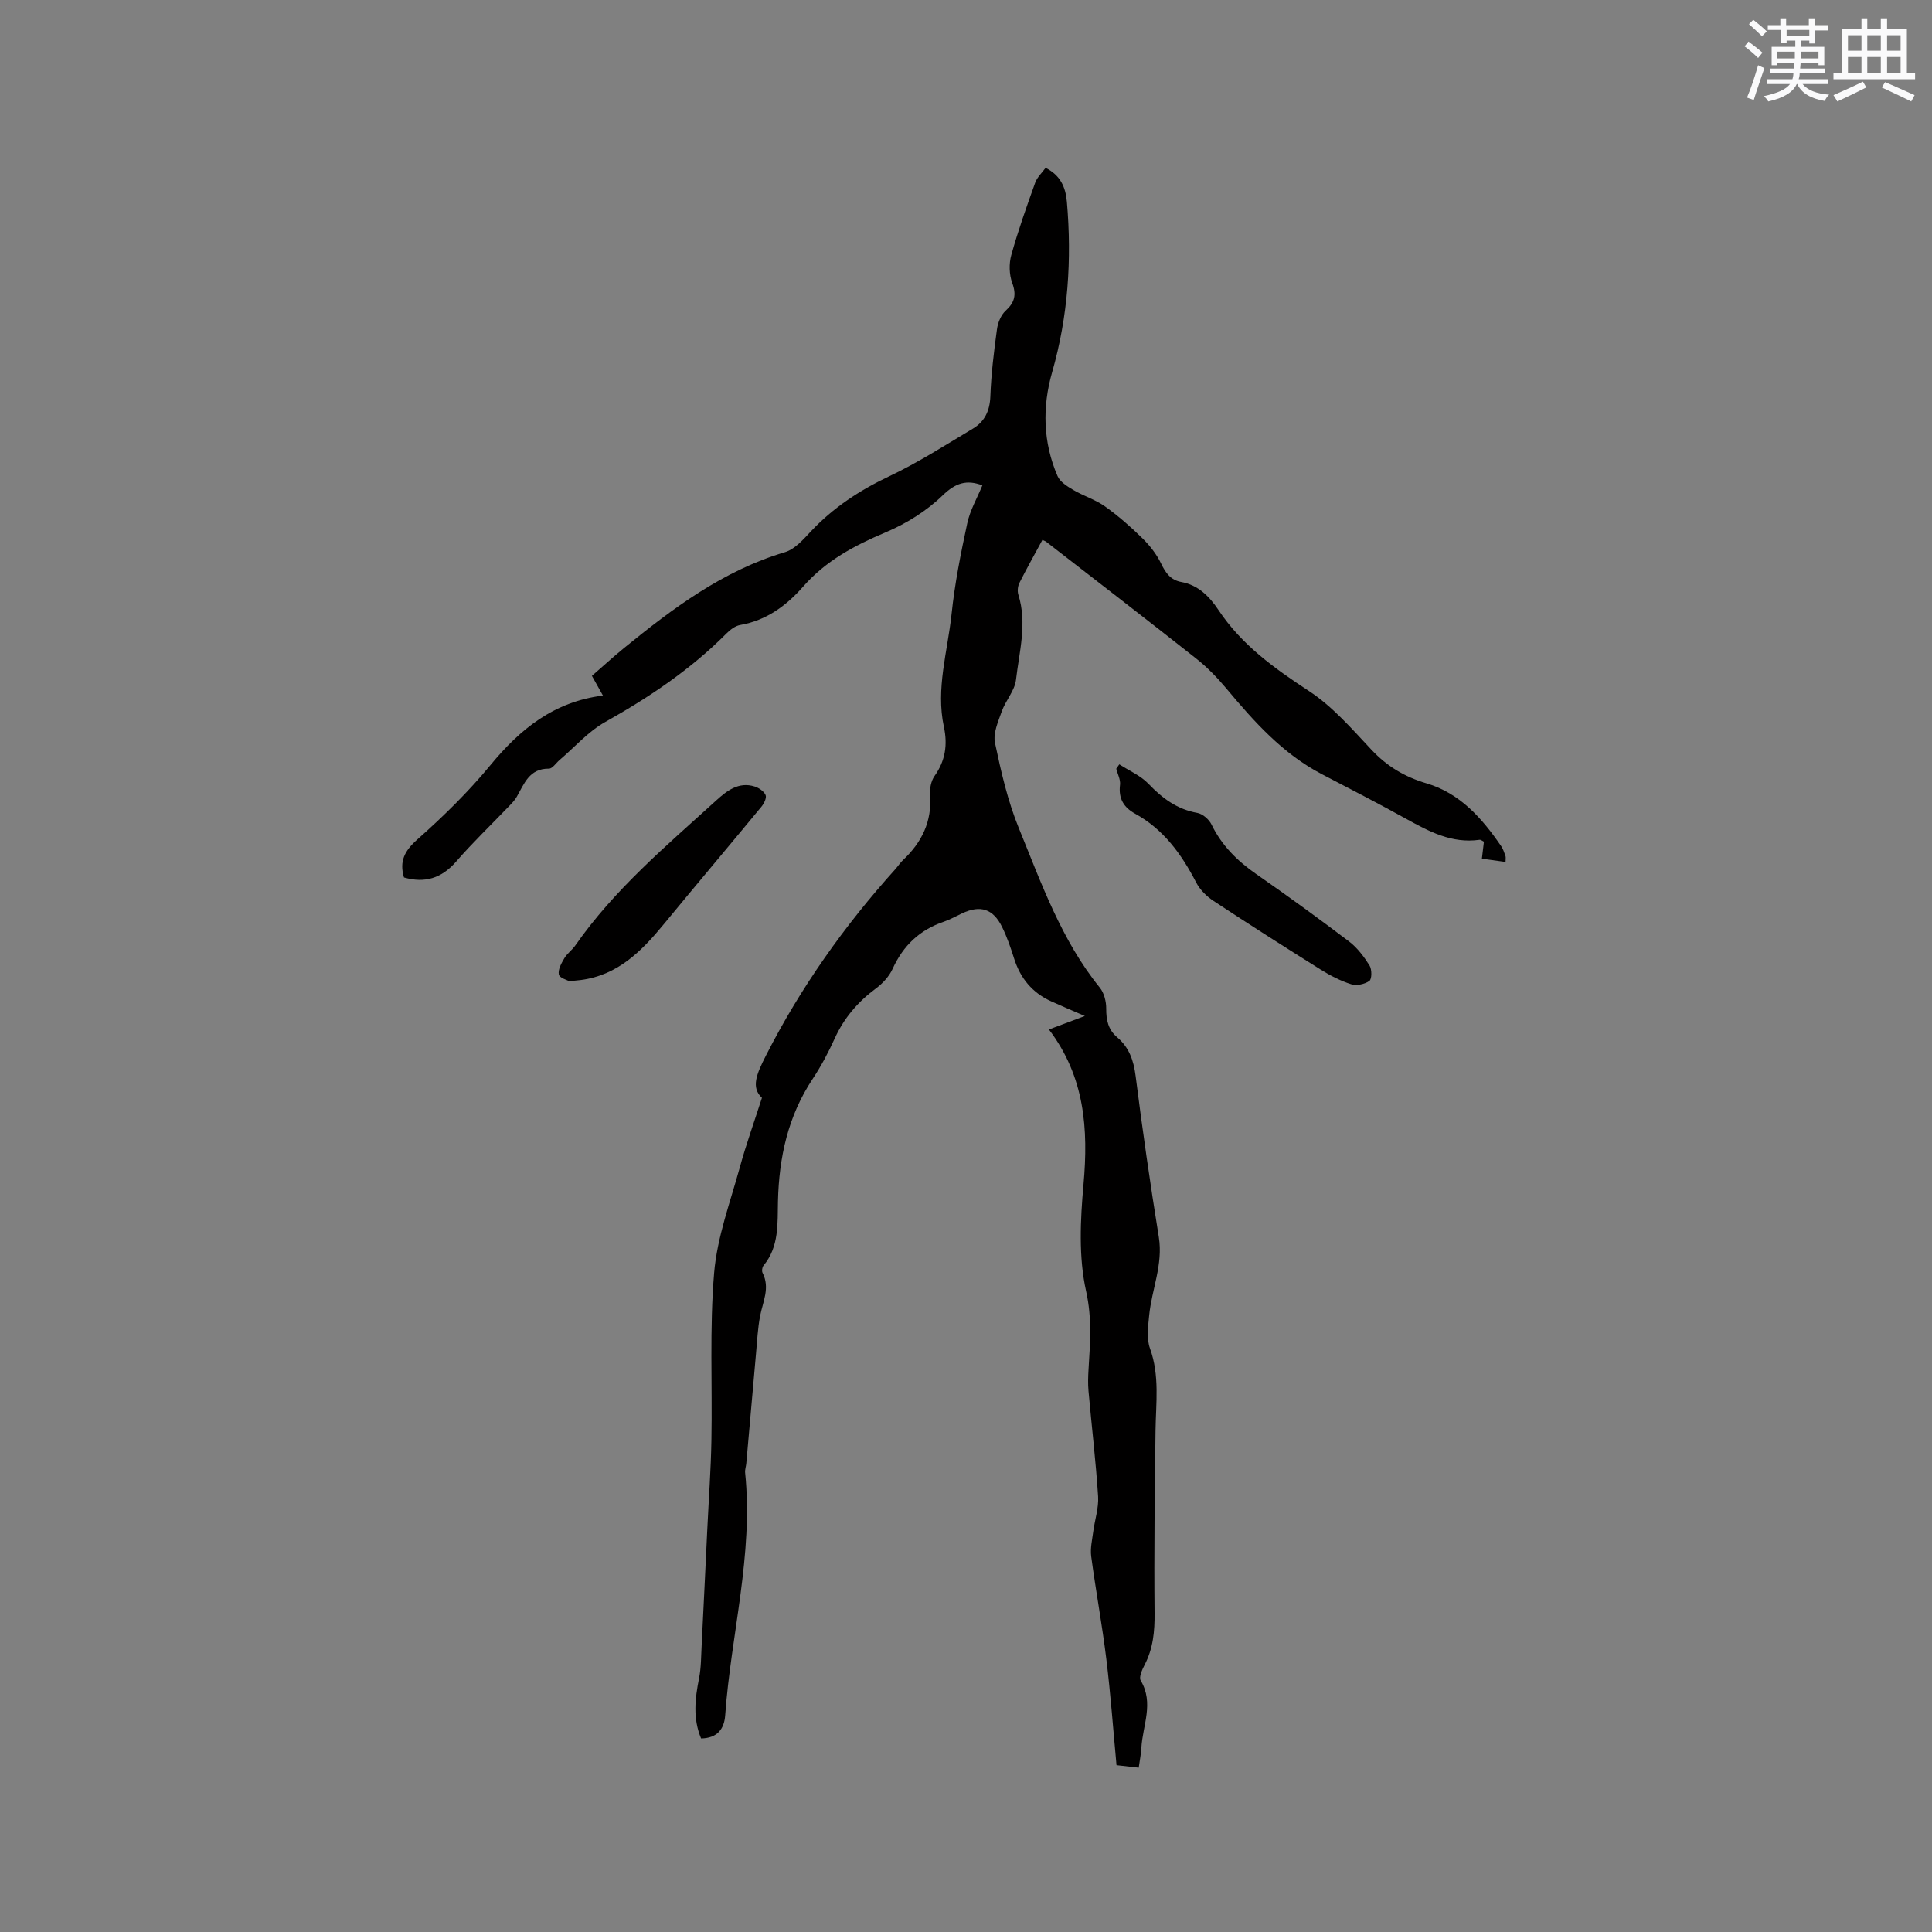 <svg enable-background="new 0 0 400 400" viewBox="0 0 400 400" xmlns="http://www.w3.org/2000/svg"><rect x="0" y="0" width="400" height="400" fill="#808080" stroke="none"/><g fill="#010000"><path d="m203.39 100.49c-3.22-1.21-5.51-.56-8.24 2.09-3.32 3.22-7.54 5.85-11.83 7.65-6.45 2.72-12.35 5.87-17.04 11.22-3.46 3.94-7.61 7.01-13.04 7.95-1.04.18-2.09 1.01-2.88 1.8-7.39 7.42-15.95 13.17-25.06 18.28-3.53 1.98-6.34 5.23-9.48 7.9-.72.62-1.45 1.77-2.17 1.76-4.06-.04-5.11 3.1-6.66 5.82-.41.72-1.02 1.35-1.6 1.95-3.66 3.82-7.49 7.49-10.95 11.47-3.02 3.47-6.48 4.52-10.8 3.29-.99-3.34.1-5.5 2.77-7.87 5.37-4.76 10.56-9.85 15.12-15.38 6.16-7.48 13.16-13.15 23.3-14.41-.78-1.39-1.44-2.57-2.28-4.08 2.19-1.9 4.35-3.89 6.62-5.74 10.14-8.25 20.52-16.05 33.35-19.87 2.04-.61 3.8-2.63 5.36-4.3 4.64-4.93 10.09-8.51 16.22-11.41 6-2.84 11.64-6.46 17.35-9.88 2.4-1.44 3.48-3.66 3.59-6.64.17-4.65.74-9.3 1.37-13.91.18-1.35.81-2.94 1.78-3.83 1.89-1.73 2.29-3.3 1.38-5.77-.64-1.74-.69-4-.19-5.79 1.41-5.06 3.17-10.03 4.95-14.98.41-1.13 1.42-2.05 2.15-3.06 3.07 1.55 4.14 3.98 4.41 7.06 1.03 11.94.26 23.67-3.06 35.26-2.06 7.19-1.9 14.51 1.12 21.49.52 1.21 2.01 2.14 3.25 2.87 2.13 1.26 4.59 2 6.58 3.42 2.75 1.96 5.33 4.22 7.74 6.59 1.54 1.51 2.95 3.31 3.88 5.25.94 1.96 1.98 3.41 4.2 3.81 3.52.63 5.86 3.08 7.66 5.78 4.82 7.25 11.56 12.08 18.73 16.78 4.88 3.19 8.88 7.82 12.93 12.14 3.23 3.45 6.89 5.64 11.41 6.98 6.95 2.05 11.52 7.24 15.47 13.01.41.6.64 1.33.89 2.03.1.27.02.61.02 1.24-1.63-.23-3.15-.44-4.9-.68.15-1.26.28-2.38.42-3.52-.35-.16-.65-.43-.91-.39-5.73.82-10.45-1.72-15.21-4.35-5.74-3.18-11.58-6.18-17.41-9.22-8.1-4.22-14.01-10.84-19.75-17.7-1.88-2.25-3.96-4.41-6.25-6.22-10.31-8.15-20.73-16.17-31.12-24.23-.16-.13-.37-.18-.76-.37-1.6 2.96-3.25 5.9-4.77 8.92-.34.69-.44 1.71-.21 2.43 1.86 5.93.18 11.79-.49 17.61-.26 2.26-2.14 4.28-2.94 6.53-.75 2.11-1.83 4.53-1.41 6.53 1.26 5.99 2.64 12.05 4.95 17.69 4.67 11.43 8.81 23.18 16.76 33 .89 1.1 1.33 2.87 1.32 4.33-.01 2.36.39 4.34 2.26 5.93 2.47 2.09 3.42 4.78 3.83 8.03 1.41 11.14 3.01 22.26 4.8 33.34.92 5.69-1.47 10.83-2 16.25-.22 2.26-.56 4.77.17 6.8 2.03 5.62 1.23 11.28 1.15 16.96-.16 12.61-.32 25.22-.2 37.82.04 3.81-.29 7.34-2.06 10.74-.51.99-1.22 2.55-.81 3.24 2.79 4.68.4 9.31.14 13.94-.07 1.25-.32 2.49-.55 4.11-1.56-.17-2.96-.33-4.6-.52-.69-7.41-1.22-14.69-2.1-21.92-.87-7.13-2.19-14.2-3.14-21.31-.22-1.66.2-3.42.42-5.11.32-2.45 1.16-4.91 1.01-7.31-.47-7.29-1.34-14.56-1.99-21.85-.13-1.47-.08-2.97.01-4.45.32-5.39.75-10.55-.5-16.16-1.58-7.08-1.2-14.8-.54-22.15 1.02-11.45.28-22.25-7.16-32.06 2.53-.95 4.73-1.77 7.44-2.79-2.67-1.16-4.85-2.07-7-3.05-3.9-1.77-6.36-4.77-7.65-8.84-.7-2.22-1.46-4.44-2.48-6.52-1.85-3.79-4.5-4.62-8.29-2.84-1.25.58-2.46 1.28-3.75 1.72-5.01 1.69-8.44 4.94-10.63 9.76-.71 1.56-2.04 3.01-3.44 4.05-3.74 2.77-6.63 6.12-8.56 10.39-1.31 2.89-2.81 5.72-4.56 8.36-5.11 7.7-6.96 16.23-7.18 25.32-.11 4.59.28 9.39-3 13.34-.28.33-.38 1.11-.19 1.49 1.59 3.11.06 5.96-.51 8.93-.49 2.57-.61 5.21-.85 7.82-.68 7.57-1.34 15.15-2.01 22.72-.06.63-.3 1.27-.24 1.89 1.74 17.01-2.93 33.49-4.13 50.26-.2 2.83-1.66 4.73-4.99 4.78-1.73-4.15-1.26-8.25-.42-12.45.44-2.24.42-4.57.54-6.86.41-8.03.78-16.07 1.17-24.1.29-6.11.74-12.21.85-18.33.21-11.55-.4-23.16.56-34.64.62-7.39 3.33-14.62 5.32-21.86 1.29-4.72 2.96-9.34 4.58-14.4-2.29-2.14-1.14-4.88.84-8.77 7.16-14.05 16.19-26.81 26.74-38.52.57-.63 1.03-1.37 1.64-1.94 3.88-3.66 6.01-7.99 5.59-13.48-.1-1.29.2-2.89.93-3.92 2.24-3.16 2.73-6.47 1.93-10.19-1.7-7.9.77-15.58 1.59-23.33.66-6.3 1.9-12.55 3.24-18.75.57-2.73 2.06-5.27 3.14-7.9z"/><path d="m231.74 158.25c2.04 1.32 4.4 2.32 6.03 4.02 2.88 3.01 5.93 5.29 10.14 6.04 1.1.2 2.41 1.35 2.92 2.4 2.11 4.33 5.31 7.51 9.22 10.23 6.52 4.53 12.95 9.2 19.28 14 1.7 1.29 3.07 3.14 4.22 4.96.5.8.5 2.8-.04 3.19-.97.69-2.66 1.04-3.78.68-2.19-.69-4.31-1.79-6.27-3.01-7.45-4.66-14.87-9.39-22.21-14.23-1.43-.94-2.82-2.32-3.6-3.83-3.02-5.84-6.74-10.99-12.63-14.23-2.39-1.32-3.48-3.16-3.13-5.98.13-1.06-.5-2.22-.78-3.33.22-.31.43-.61.63-.91z"/><path d="m117.87 203.15c-.41-.24-2.03-.67-2.17-1.4-.2-1.02.54-2.34 1.15-3.37.58-.98 1.6-1.68 2.26-2.63 8.09-11.61 18.84-20.63 29.19-30.04 2.15-1.95 4.63-3.93 7.95-2.87.88.28 1.92.99 2.26 1.77.25.57-.32 1.75-.85 2.39-6.72 8.15-13.54 16.21-20.25 24.37-4.59 5.57-9.52 10.55-17.16 11.53-.53.07-1.06.11-2.38.25z"/></g><path d="m361.2 9.6.8-1c.9.7 1.9 1.4 2.9 2.3l-.9 1.1c-1-1-2-1.8-2.8-2.4zm.5 10.6c.9-2.1 1.6-4.3 2.3-6.7.4.2.8.4 1.3.6-.7 2.1-1.5 4.3-2.2 6.6zm.4-15.2.9-.9c1 .8 2 1.6 2.8 2.4l-1 1c-.9-.9-1.8-1.7-2.7-2.5zm12.5-1.2h1.2v1.4h2.7v1.1h-2.7v2.7h-1.2v-.6h-1.8v1.3h4.9v3.8h-1.2v-.5h-3.7c0 .4-.1.9-.1 1.2h5.1v1h-5.2c0 .5-.1.9-.2 1.2h6v1h-5.2c1.1 1.3 2.9 2 5.5 2.2-.4.4-.7.8-.9 1.3-2.9-.5-4.8-1.6-5.7-3.5h-.1c-.8 1.7-2.7 2.9-5.9 3.6-.2-.4-.6-.8-.9-1.1 2.8-.6 4.6-1.4 5.4-2.5h-4.8v-1h5.3c.1-.3.2-.7.2-1.2h-4.9v-1h5c0-.4 0-.8.1-1.2h-3.5v.5h-1.2v-3.8h4.9v-1.3h-1.8v.5h-1.2v-2.7h-2.7v-1h2.6v-1.4h1.2v1.4h4.7v-1.4zm-6.6 8.3h3.6c0-.4 0-.9 0-1.4h-3.6zm1.9-4.6h4.7v-1.3h-4.7zm6.6 3.2h-3.7v1.4h3.7z" fill="#fafafb"/><path d="m385.3 3.8h1.3v2.2h2.8v-2.2h1.3v2.2h4.1v9.1h1.7v1.3h-16.9v-1.3h1.7v-9.1h4.1v-2.2zm.4 13.1.7 1.2c-1.8.9-3.8 1.9-6 2.9-.2-.4-.5-.8-.8-1.3 2.3-1 4.3-1.9 6.1-2.8zm-3.1-6.4h2.8v-3.2h-2.8zm0 4.6h2.8v-3.3h-2.8zm4-4.6h2.8v-3.2h-2.8zm0 4.6h2.8v-3.3h-2.8zm3.7 1.9c2.1.9 4.1 1.8 6.1 2.7l-.7 1.3c-2.2-1.1-4.2-2-6.1-2.9zm3.2-9.7h-2.8v3.2h2.8zm-2.8 7.8h2.8v-3.3h-2.8z" fill="#fafafb"/></svg>